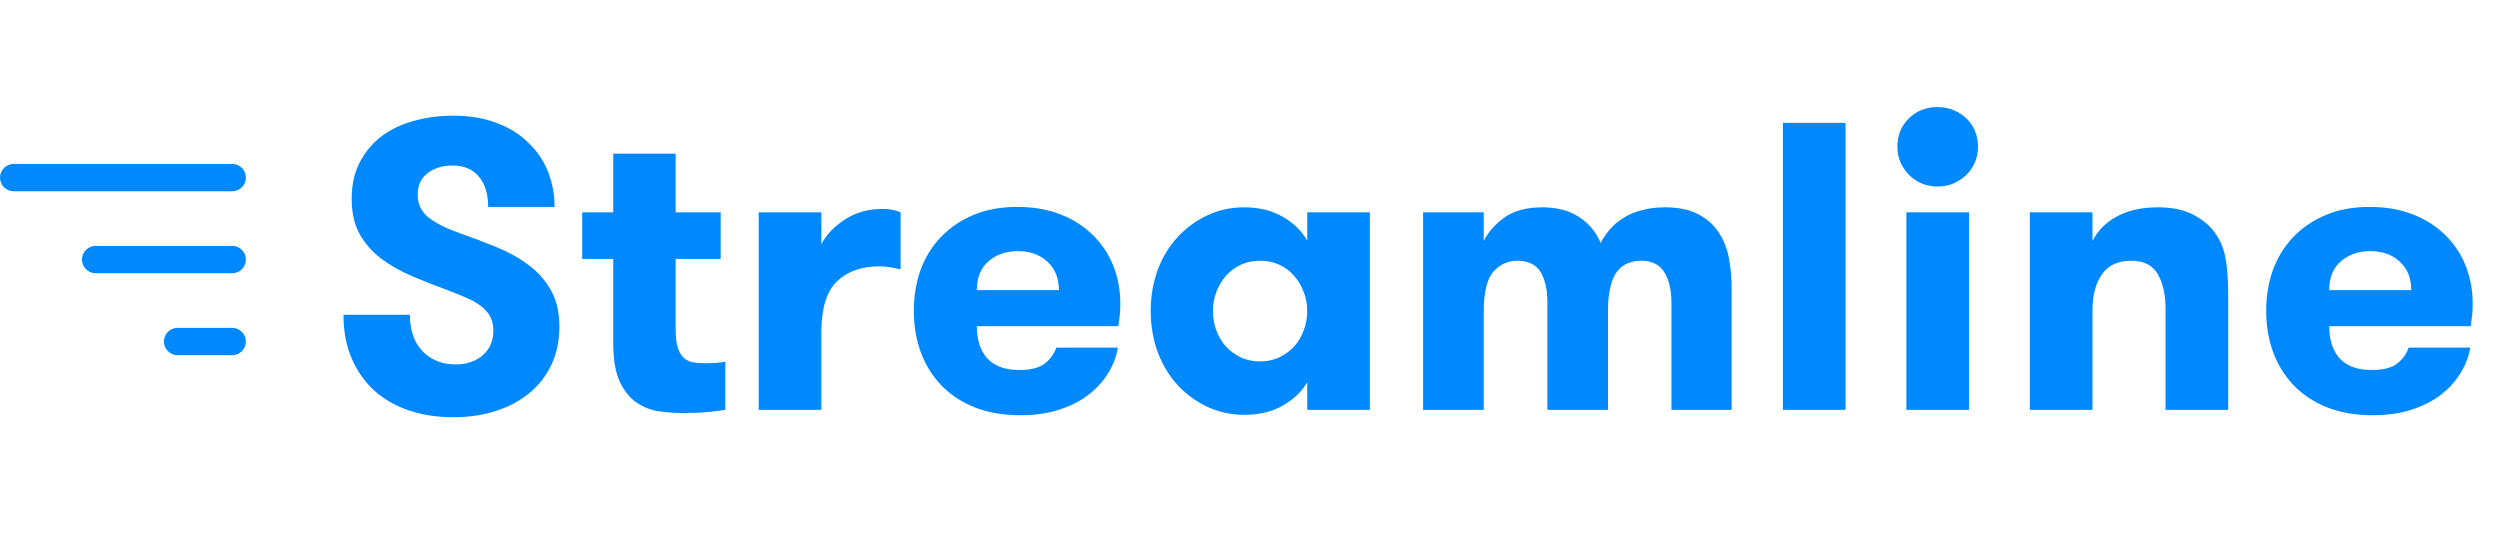 <svg width="183" height="39" viewBox="0 0 183 39" fill="none" xmlns="http://www.w3.org/2000/svg">
<path d="M25.143 23.042H30.006C30.006 24.185 30.318 25.078 30.943 25.723C31.578 26.357 32.374 26.675 33.331 26.675C34.151 26.675 34.82 26.45 35.338 26.001C35.855 25.552 36.114 24.956 36.114 24.214C36.114 23.794 36.031 23.438 35.865 23.145C35.699 22.852 35.47 22.598 35.177 22.383C34.884 22.158 34.537 21.963 34.137 21.797C33.736 21.621 33.307 21.445 32.848 21.27C31.91 20.928 31.017 20.576 30.167 20.215C29.317 19.854 28.561 19.424 27.896 18.926C27.242 18.428 26.72 17.832 26.329 17.139C25.939 16.436 25.743 15.571 25.743 14.546C25.743 13.511 25.948 12.607 26.358 11.836C26.769 11.065 27.311 10.43 27.984 9.932C28.668 9.434 29.459 9.067 30.357 8.833C31.256 8.589 32.188 8.467 33.155 8.467C34.376 8.467 35.45 8.647 36.378 9.009C37.306 9.36 38.082 9.849 38.707 10.474C39.342 11.089 39.815 11.797 40.128 12.598C40.44 13.398 40.597 14.248 40.597 15.146H35.733C35.733 14.209 35.509 13.472 35.06 12.935C34.61 12.388 33.956 12.114 33.097 12.114C32.413 12.114 31.822 12.295 31.324 12.656C30.826 13.018 30.577 13.55 30.577 14.253C30.577 14.937 30.836 15.488 31.354 15.908C31.871 16.318 32.608 16.694 33.565 17.036C34.483 17.358 35.387 17.7 36.275 18.061C37.174 18.423 37.965 18.857 38.648 19.365C39.342 19.873 39.898 20.493 40.318 21.226C40.738 21.958 40.948 22.861 40.948 23.936C40.948 24.951 40.753 25.874 40.362 26.704C39.972 27.524 39.43 28.218 38.736 28.784C38.053 29.351 37.232 29.785 36.275 30.088C35.328 30.391 34.298 30.542 33.185 30.542C32.003 30.542 30.919 30.376 29.933 30.044C28.956 29.712 28.111 29.229 27.398 28.594C26.695 27.949 26.144 27.163 25.743 26.235C25.343 25.308 25.143 24.243 25.143 23.042ZM42.618 18.955V15.542H44.889V11.25H49.459V15.542H52.755V18.955H49.459V24.126C49.459 24.663 49.508 25.093 49.605 25.415C49.703 25.727 49.84 25.977 50.016 26.162C50.201 26.338 50.421 26.455 50.675 26.514C50.938 26.562 51.231 26.587 51.554 26.587C51.749 26.587 51.998 26.582 52.301 26.572C52.603 26.553 52.867 26.523 53.092 26.484V30C52.75 30.059 52.32 30.112 51.803 30.161C51.295 30.21 50.694 30.234 50.001 30.234C49.464 30.234 48.898 30.195 48.302 30.117C47.706 30.039 47.154 29.834 46.647 29.502C46.139 29.17 45.719 28.662 45.387 27.979C45.055 27.285 44.889 26.338 44.889 25.137V18.955H42.618ZM55.538 30V15.542H60.123V17.886C60.465 17.202 61.031 16.602 61.822 16.084C62.613 15.557 63.541 15.293 64.606 15.293C65.103 15.293 65.543 15.376 65.924 15.542V19.717C65.602 19.639 65.328 19.585 65.103 19.556C64.889 19.517 64.64 19.497 64.356 19.497C63.058 19.497 62.027 19.863 61.266 20.596C60.504 21.328 60.123 22.583 60.123 24.36V30H55.538ZM66.891 22.764C66.891 21.699 67.052 20.708 67.374 19.79C67.706 18.872 68.194 18.071 68.839 17.388C69.493 16.694 70.289 16.148 71.227 15.747C72.174 15.347 73.258 15.146 74.478 15.146C75.641 15.146 76.686 15.327 77.613 15.688C78.541 16.05 79.327 16.548 79.972 17.183C80.626 17.808 81.129 18.555 81.481 19.424C81.832 20.293 82.008 21.23 82.008 22.236C82.008 22.52 81.998 22.764 81.978 22.969C81.959 23.174 81.92 23.477 81.861 23.877H71.505C71.505 24.316 71.559 24.731 71.666 25.122C71.783 25.513 71.959 25.855 72.193 26.148C72.438 26.44 72.76 26.67 73.16 26.836C73.561 27.002 74.049 27.085 74.625 27.085C75.445 27.085 76.061 26.929 76.471 26.616C76.881 26.294 77.164 25.903 77.32 25.444H81.832C81.715 26.128 81.466 26.768 81.085 27.363C80.714 27.959 80.231 28.481 79.635 28.931C79.039 29.38 78.326 29.736 77.496 30C76.666 30.264 75.728 30.395 74.684 30.395C73.424 30.395 72.306 30.2 71.329 29.81C70.362 29.419 69.547 28.877 68.883 28.184C68.228 27.49 67.731 26.68 67.389 25.752C67.057 24.824 66.891 23.828 66.891 22.764ZM71.505 21.24H77.511C77.511 20.361 77.232 19.668 76.676 19.16C76.129 18.643 75.406 18.384 74.508 18.384C73.648 18.384 72.931 18.633 72.355 19.131C71.788 19.619 71.505 20.322 71.505 21.24ZM84.234 22.764C84.234 21.68 84.405 20.674 84.747 19.746C85.099 18.818 85.582 18.023 86.197 17.358C86.822 16.685 87.55 16.152 88.38 15.762C89.21 15.371 90.108 15.176 91.075 15.176C92.159 15.176 93.097 15.405 93.888 15.864C94.689 16.323 95.289 16.904 95.689 17.607V15.542H100.274V30H95.689V27.964C95.328 28.628 94.747 29.194 93.946 29.663C93.145 30.132 92.189 30.366 91.075 30.366C90.118 30.366 89.22 30.171 88.38 29.78C87.55 29.39 86.822 28.857 86.197 28.184C85.582 27.51 85.099 26.709 84.747 25.781C84.405 24.854 84.234 23.848 84.234 22.764ZM88.79 22.764C88.79 23.262 88.873 23.74 89.039 24.199C89.215 24.648 89.449 25.039 89.742 25.371C90.045 25.693 90.406 25.957 90.826 26.162C91.246 26.357 91.715 26.455 92.232 26.455C92.75 26.455 93.219 26.357 93.639 26.162C94.068 25.957 94.43 25.693 94.723 25.371C95.025 25.039 95.26 24.648 95.426 24.199C95.602 23.75 95.689 23.271 95.689 22.764C95.689 22.266 95.602 21.797 95.426 21.357C95.26 20.918 95.025 20.527 94.723 20.186C94.43 19.844 94.073 19.575 93.653 19.38C93.233 19.185 92.76 19.087 92.232 19.087C91.715 19.087 91.246 19.185 90.826 19.38C90.406 19.575 90.045 19.844 89.742 20.186C89.449 20.527 89.215 20.918 89.039 21.357C88.873 21.797 88.79 22.266 88.79 22.764ZM104.171 30V15.542H108.609V17.637C108.932 16.992 109.435 16.421 110.118 15.923C110.812 15.425 111.739 15.176 112.901 15.176C113.985 15.176 114.884 15.415 115.597 15.894C116.319 16.362 116.842 16.992 117.164 17.783C117.34 17.441 117.564 17.114 117.838 16.802C118.111 16.48 118.434 16.201 118.805 15.967C119.186 15.723 119.63 15.532 120.138 15.396C120.655 15.249 121.231 15.176 121.866 15.176C122.862 15.176 123.683 15.347 124.327 15.688C124.972 16.03 125.475 16.484 125.836 17.051C126.197 17.607 126.441 18.242 126.568 18.955C126.695 19.658 126.759 20.371 126.759 21.094V30H122.35V22.207C122.35 21.23 122.174 20.469 121.822 19.922C121.48 19.365 120.919 19.087 120.138 19.087C119.796 19.087 119.474 19.145 119.171 19.263C118.868 19.38 118.604 19.58 118.38 19.863C118.165 20.137 117.999 20.513 117.882 20.991C117.765 21.46 117.706 22.041 117.706 22.734V30H113.268V22.163C113.268 21.186 113.097 20.43 112.755 19.893C112.413 19.355 111.852 19.087 111.07 19.087C110.367 19.087 109.781 19.355 109.312 19.893C108.844 20.43 108.609 21.411 108.609 22.837V30H104.171ZM130.509 30V8.994H135.094V30H130.509ZM138.888 10.737C138.888 9.917 139.166 9.229 139.723 8.672C140.289 8.115 140.992 7.837 141.832 7.837C142.252 7.837 142.638 7.91 142.989 8.057C143.351 8.203 143.668 8.408 143.941 8.672C144.215 8.926 144.425 9.233 144.571 9.595C144.718 9.956 144.791 10.337 144.791 10.737C144.791 11.138 144.718 11.514 144.571 11.865C144.425 12.217 144.215 12.529 143.941 12.803C143.668 13.066 143.351 13.276 142.989 13.433C142.638 13.579 142.252 13.652 141.832 13.652C141.412 13.652 141.026 13.579 140.675 13.433C140.323 13.276 140.011 13.066 139.737 12.803C139.474 12.529 139.264 12.217 139.107 11.865C138.961 11.514 138.888 11.138 138.888 10.737ZM139.547 30V15.542H144.132V30H139.547ZM148.585 30V15.542H153.17V17.637C153.57 16.855 154.181 16.25 155.001 15.82C155.821 15.391 156.803 15.176 157.945 15.176C158.941 15.176 159.762 15.332 160.406 15.645C161.051 15.957 161.573 16.352 161.974 16.831C162.433 17.388 162.735 18.032 162.882 18.765C163.028 19.497 163.102 20.381 163.102 21.416V30H158.517V22.588C158.517 21.572 158.331 20.737 157.96 20.083C157.589 19.419 156.935 19.087 155.997 19.087C155.04 19.087 154.327 19.419 153.858 20.083C153.399 20.737 153.17 21.621 153.17 22.734V30H148.585ZM165.885 22.764C165.885 21.699 166.046 20.708 166.368 19.79C166.7 18.872 167.188 18.071 167.833 17.388C168.487 16.694 169.283 16.148 170.221 15.747C171.168 15.347 172.252 15.146 173.473 15.146C174.635 15.146 175.68 15.327 176.607 15.688C177.535 16.05 178.321 16.548 178.966 17.183C179.62 17.808 180.123 18.555 180.475 19.424C180.826 20.293 181.002 21.23 181.002 22.236C181.002 22.52 180.992 22.764 180.973 22.969C180.953 23.174 180.914 23.477 180.855 23.877H170.499C170.499 24.316 170.553 24.731 170.66 25.122C170.777 25.513 170.953 25.855 171.188 26.148C171.432 26.44 171.754 26.67 172.154 26.836C172.555 27.002 173.043 27.085 173.619 27.085C174.439 27.085 175.055 26.929 175.465 26.616C175.875 26.294 176.158 25.903 176.314 25.444H180.826C180.709 26.128 180.46 26.768 180.079 27.363C179.708 27.959 179.225 28.481 178.629 28.931C178.033 29.38 177.32 29.736 176.49 30C175.66 30.264 174.723 30.395 173.678 30.395C172.418 30.395 171.3 30.2 170.323 29.81C169.356 29.419 168.541 28.877 167.877 28.184C167.223 27.49 166.725 26.68 166.383 25.752C166.051 24.824 165.885 23.828 165.885 22.764ZM170.499 21.24H176.505C176.505 20.361 176.227 19.668 175.67 19.16C175.123 18.643 174.4 18.384 173.502 18.384C172.643 18.384 171.925 18.633 171.349 19.131C170.782 19.619 170.499 20.322 170.499 21.24Z" fill="#0089FF"/>
<path fill-rule="evenodd" clip-rule="evenodd" d="M6 19C6 18.448 6.448 18 7 18L17 18C17.552 18 18 18.448 18 19C18 19.552 17.552 20 17 20L7 20C6.448 20 6 19.552 6 19Z" fill="#0089FF"/>
<path fill-rule="evenodd" clip-rule="evenodd" d="M-4.37114e-08 13C-6.78525e-08 12.448 0.448 12 1 12L17 12C17.552 12 18 12.448 18 13C18 13.552 17.552 14 17 14L1 14C0.448 14 -1.95703e-08 13.552 -4.37114e-08 13Z" fill="#0089FF"/>
<path fill-rule="evenodd" clip-rule="evenodd" d="M12 25C12 24.448 12.448 24 13 24L17 24C17.552 24 18 24.448 18 25C18 25.552 17.552 26 17 26L13 26C12.448 26 12 25.552 12 25Z" fill="#0089FF"/>
</svg>
